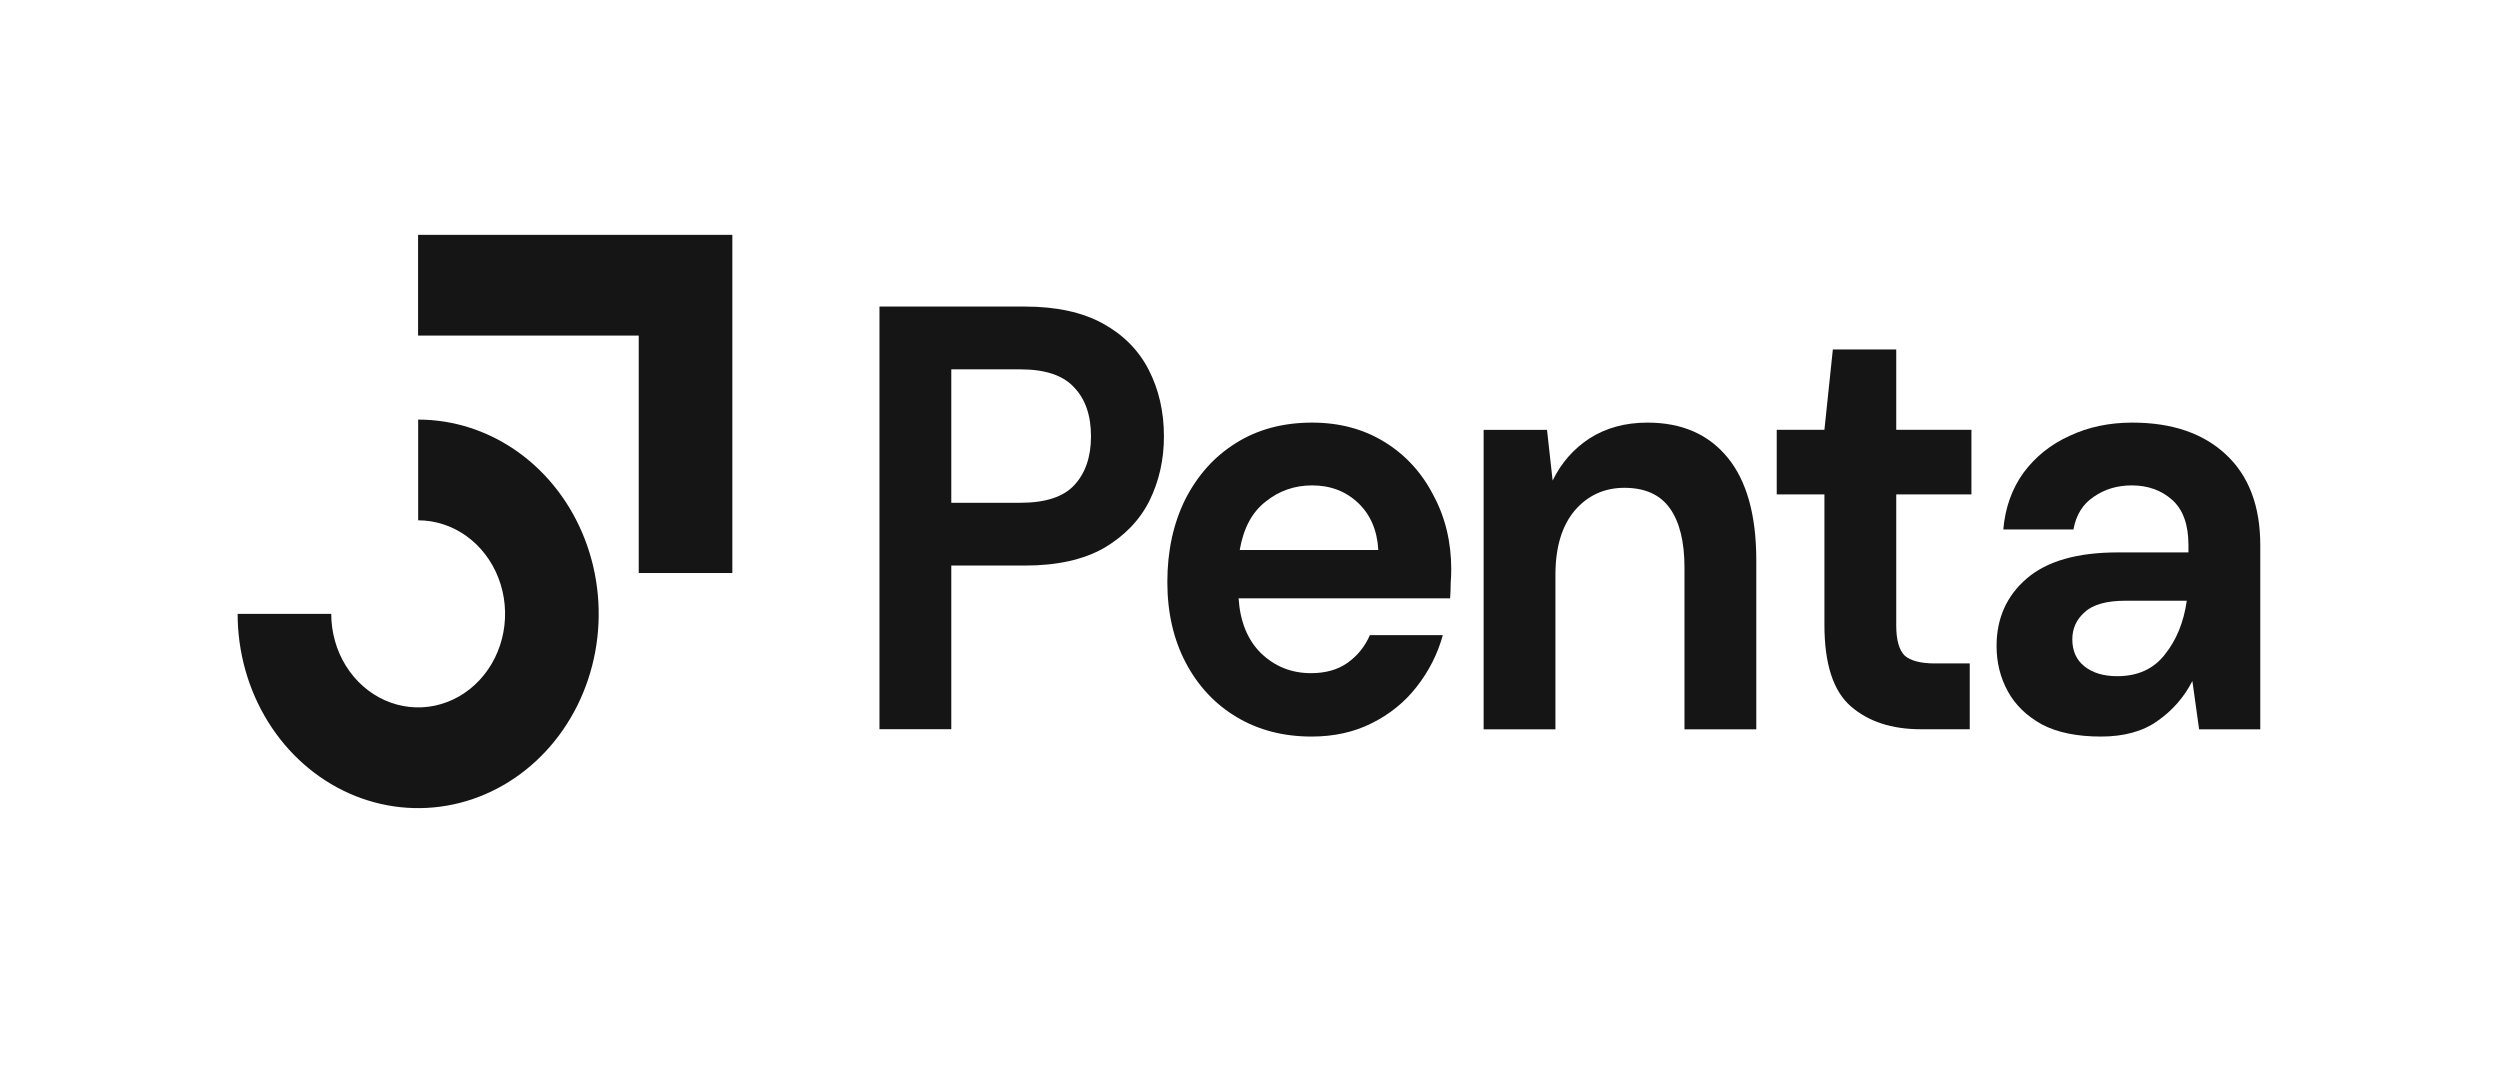 <svg width="207" height="89" viewBox="0 0 207 89" fill="none" xmlns="http://www.w3.org/2000/svg">
<rect width="207" height="89" fill="#F5F5F5"/>
<g clip-path="url(#clip0_0_1)">
<rect width="1440" height="4961" transform="translate(-863 -1109)" fill="white"/>
<rect width="1440" height="519" transform="translate(-863 -292)" fill="white"/>
<rect x="-862" y="-5.5" width="1438" height="100" stroke="#151515"/>
<path fill-rule="evenodd" clip-rule="evenodd" d="M52.887 27.786H34.617V19.445H60.638V47.446H52.887V27.786Z" fill="#151515"/>
<path fill-rule="evenodd" clip-rule="evenodd" d="M38.623 44.388C37.439 43.537 36.047 43.083 34.624 43.083V34.742C37.581 34.742 40.471 35.686 42.929 37.453C45.387 39.221 47.303 41.733 48.434 44.672C49.566 47.611 49.862 50.846 49.285 53.966C48.708 57.086 47.285 59.952 45.194 62.202C43.103 64.452 40.44 65.984 37.54 66.604C34.641 67.225 31.635 66.906 28.904 65.689C26.172 64.471 23.837 62.41 22.195 59.764C20.552 57.119 19.676 54.009 19.676 50.828H27.427C27.427 52.359 27.849 53.857 28.64 55.13C29.43 56.404 30.555 57.397 31.87 57.983C33.185 58.569 34.632 58.723 36.028 58.424C37.424 58.125 38.707 57.388 39.713 56.304C40.72 55.221 41.405 53.841 41.683 52.339C41.961 50.836 41.818 49.279 41.273 47.864C40.729 46.449 39.806 45.239 38.623 44.388Z" fill="#151515"/>
<path d="M72.82 60.377V25.383H84.853C87.454 25.383 89.607 25.849 91.31 26.783C93.013 27.716 94.283 28.999 95.119 30.632C95.955 32.265 96.374 34.098 96.374 36.131C96.374 38.064 95.971 39.847 95.166 41.48C94.36 43.08 93.106 44.379 91.403 45.379C89.699 46.346 87.516 46.829 84.853 46.829H78.767V60.377H72.82ZM78.767 41.63H84.481C86.556 41.63 88.042 41.147 88.941 40.18C89.87 39.18 90.334 37.831 90.334 36.131C90.334 34.398 89.87 33.048 88.941 32.082C88.042 31.082 86.556 30.582 84.481 30.582H78.767V41.63Z" fill="#151515"/>
<path d="M108.595 60.987C106.273 60.987 104.213 60.454 102.417 59.388C100.62 58.321 99.211 56.821 98.189 54.888C97.168 52.956 96.656 50.723 96.656 48.19C96.656 45.624 97.152 43.341 98.143 41.341C99.165 39.341 100.559 37.792 102.324 36.692C104.12 35.559 106.226 34.992 108.642 34.992C110.903 34.992 112.9 35.525 114.635 36.592C116.369 37.658 117.716 39.125 118.676 40.991C119.668 42.824 120.163 44.874 120.163 47.14C120.163 47.506 120.147 47.89 120.117 48.29C120.117 48.69 120.101 49.106 120.07 49.54H102.556C102.68 51.472 103.299 52.989 104.414 54.089C105.56 55.188 106.939 55.738 108.549 55.738C109.757 55.738 110.763 55.455 111.568 54.888C112.405 54.289 113.024 53.522 113.427 52.589H119.466C119.033 54.156 118.305 55.588 117.283 56.888C116.291 58.154 115.053 59.154 113.566 59.888C112.111 60.621 110.454 60.987 108.595 60.987ZM108.642 40.191C107.186 40.191 105.901 40.641 104.786 41.541C103.671 42.407 102.959 43.741 102.649 45.54H114.124C114.031 43.907 113.474 42.607 112.451 41.641C111.429 40.675 110.159 40.191 108.642 40.191Z" fill="#151515"/>
<path d="M122.844 60.388V35.592H128.093L128.558 39.791C129.27 38.325 130.292 37.158 131.624 36.292C132.986 35.425 134.582 34.992 136.409 34.992C139.258 34.992 141.473 35.959 143.052 37.892C144.631 39.825 145.421 42.657 145.421 46.39V60.388H139.475V46.99C139.475 44.857 139.072 43.224 138.267 42.091C137.462 40.958 136.207 40.391 134.504 40.391C132.832 40.391 131.454 41.024 130.37 42.291C129.317 43.557 128.79 45.324 128.79 47.59V60.388H122.844Z" fill="#151515"/>
<path d="M159.053 60.382C156.637 60.382 154.701 59.748 153.246 58.482C151.79 57.215 151.062 54.966 151.062 51.733V40.935H147.113V35.586H151.062L151.759 28.938H157.008V35.586H163.234V40.935H157.008V51.783C157.008 52.983 157.241 53.816 157.705 54.283C158.201 54.716 159.037 54.932 160.214 54.932H163.094V60.382H159.053Z" fill="#151515"/>
<path d="M173.957 60.987C171.975 60.987 170.349 60.654 169.079 59.987C167.809 59.288 166.865 58.371 166.245 57.238C165.626 56.105 165.316 54.855 165.316 53.489C165.316 51.189 166.153 49.323 167.825 47.89C169.497 46.457 172.006 45.74 175.351 45.74H181.204V45.14C181.204 43.441 180.755 42.191 179.857 41.391C178.959 40.591 177.844 40.191 176.512 40.191C175.304 40.191 174.251 40.508 173.353 41.141C172.455 41.741 171.898 42.641 171.681 43.841H165.874C166.028 42.041 166.586 40.474 167.546 39.142C168.537 37.808 169.807 36.792 171.356 36.092C172.904 35.359 174.638 34.992 176.559 34.992C179.842 34.992 182.428 35.875 184.317 37.642C186.206 39.408 187.151 41.908 187.151 45.14V60.388H182.087L181.529 56.388C180.848 57.721 179.888 58.821 178.649 59.688C177.441 60.554 175.878 60.987 173.957 60.987ZM175.304 55.988C177.008 55.988 178.324 55.388 179.253 54.189C180.213 52.989 180.817 51.506 181.065 49.74H176.001C174.422 49.74 173.291 50.056 172.61 50.689C171.929 51.289 171.588 52.039 171.588 52.939C171.588 53.906 171.929 54.656 172.61 55.188C173.291 55.722 174.189 55.988 175.304 55.988Z" fill="#151515"/>
</g>
<defs>
<clipPath id="clip0_0_1">
<rect width="1440" height="4961" fill="white" transform="translate(-863 -1109)"/>
</clipPath>
</defs>
</svg>
